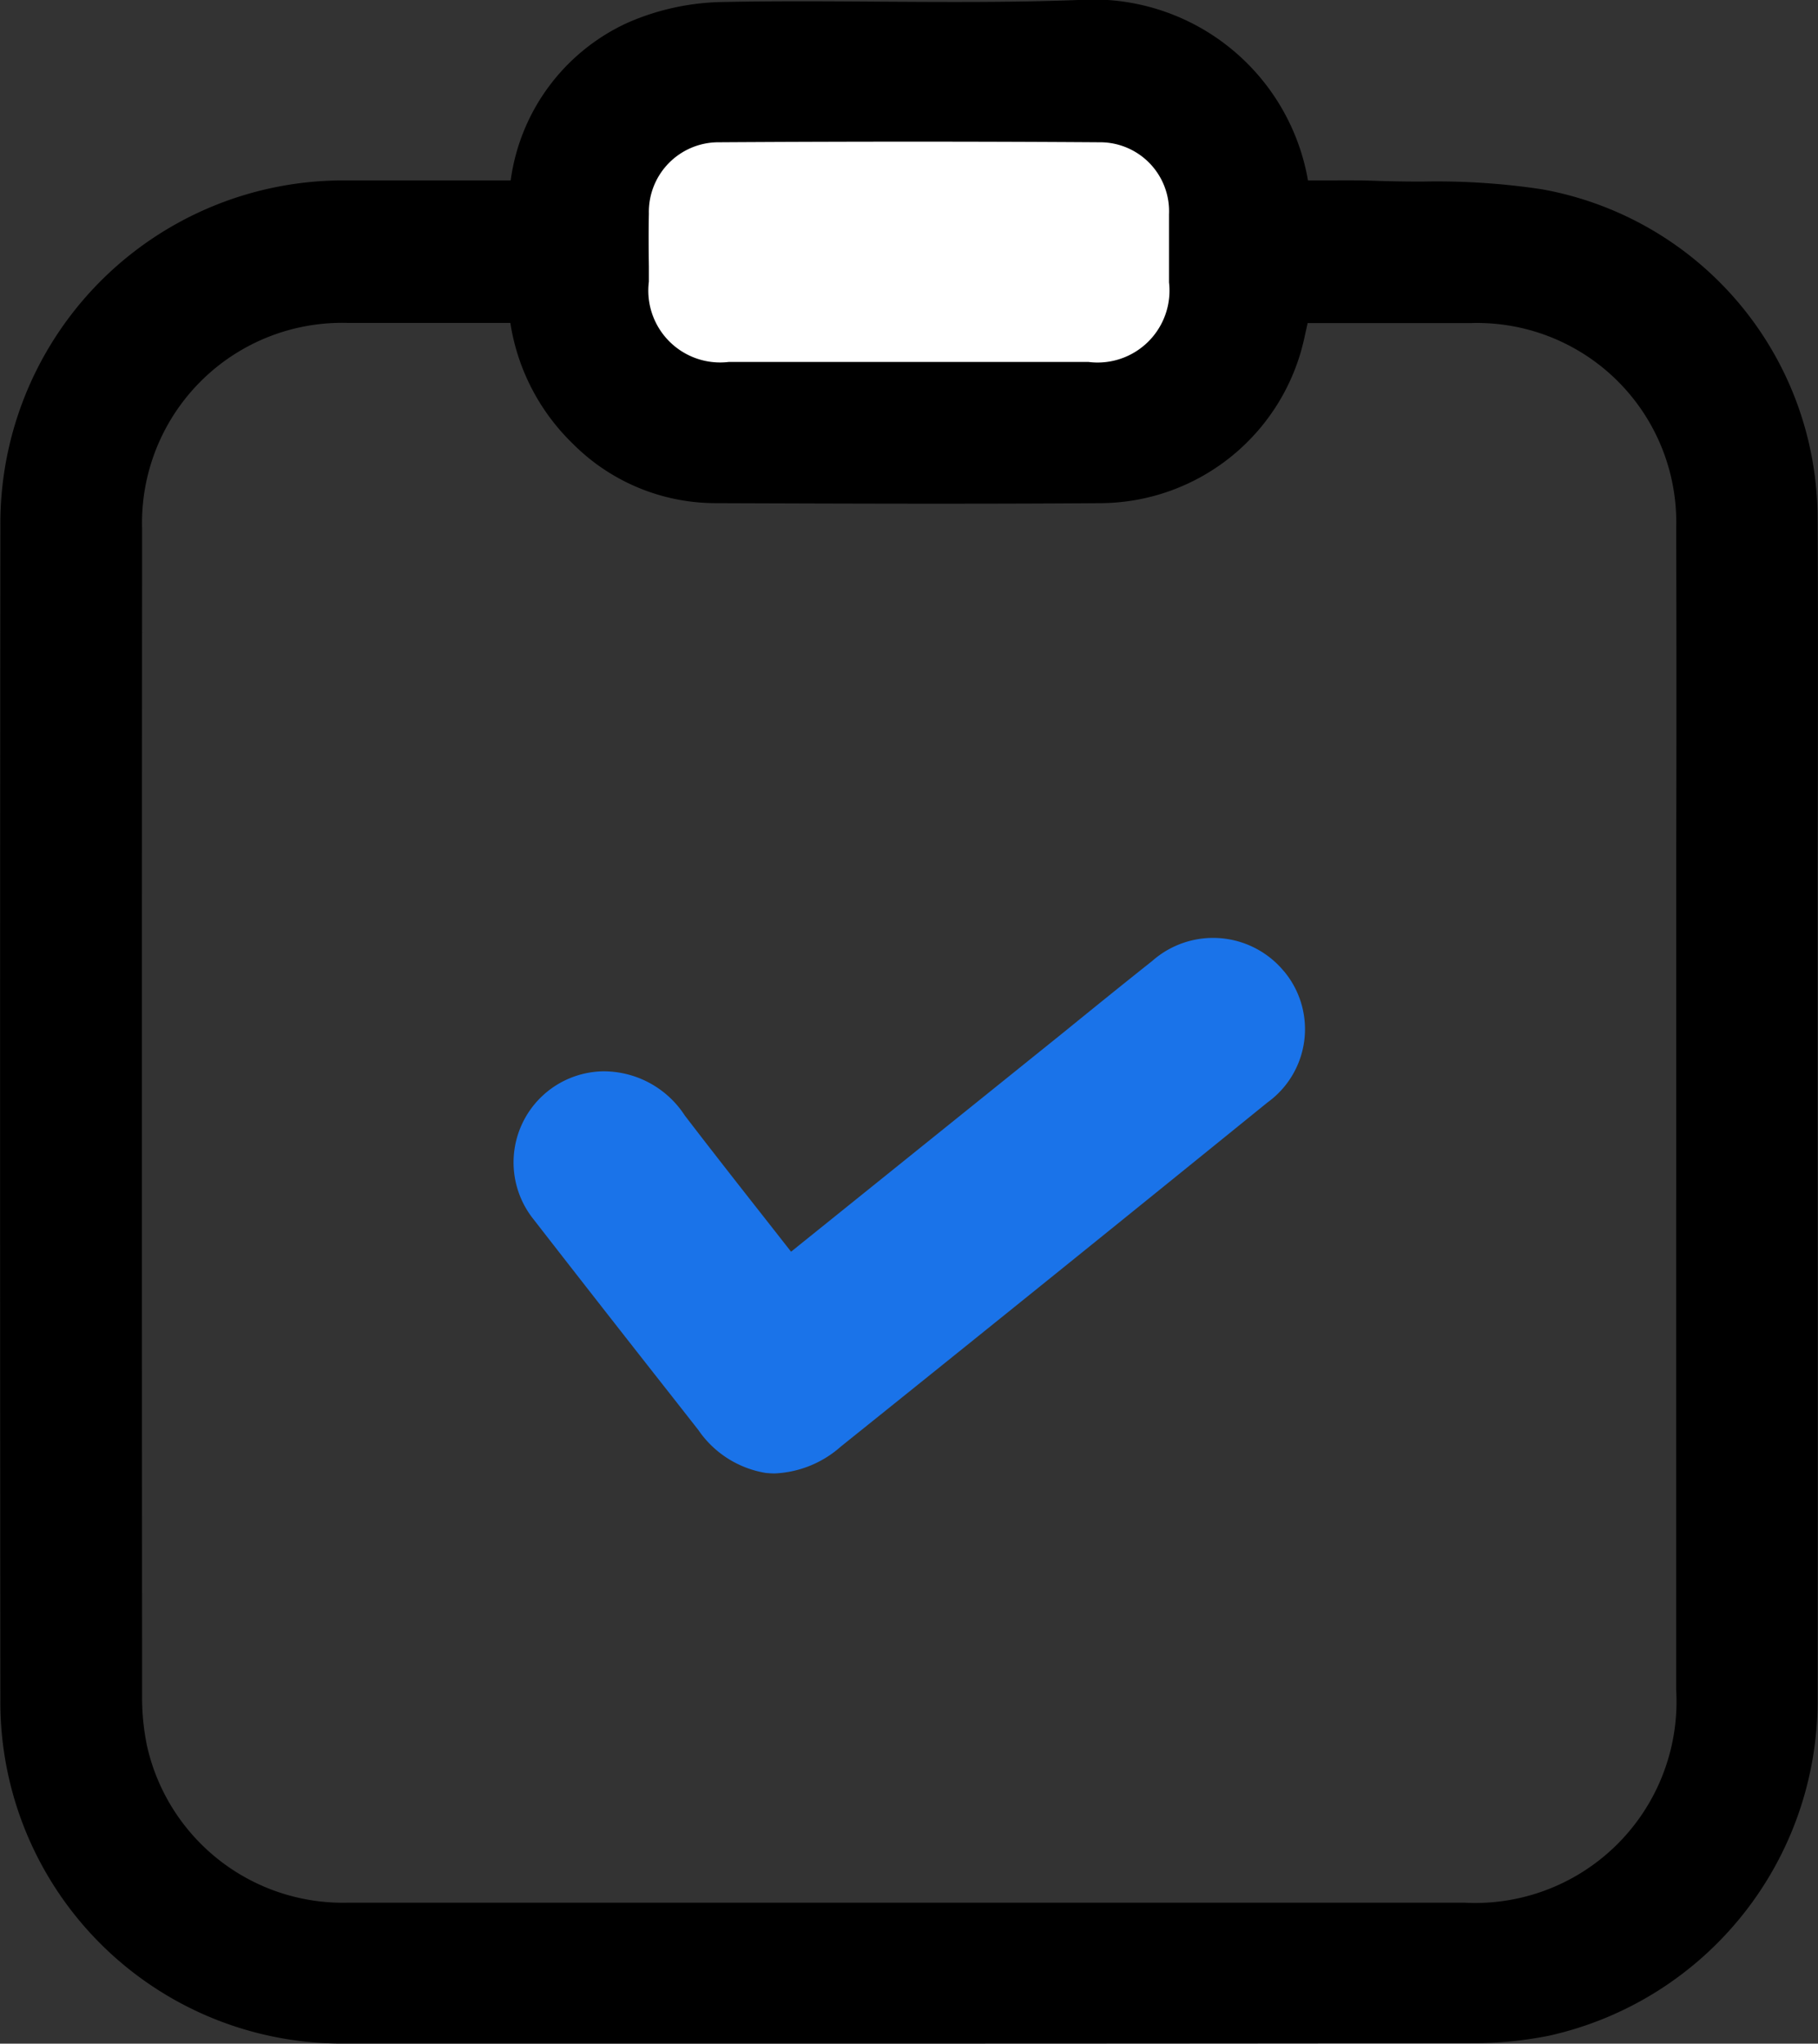 <svg xmlns="http://www.w3.org/2000/svg" width="43.624" height="49.025" viewBox="0 0 43.624 49.025">
  <rect x="0" y="0" width="43.624" height="49.025" fill="#333333" stroke="none"/>
  <g id="Group_35554" data-name="Group 35554" transform="translate(0 0)">
    <g id="Group_35555" data-name="Group 35555" transform="translate(0 0)">
      <path id="Path_96697" data-name="Path 96697" d="M43.621,18.386c0-1.958.007-3.919-.008-5.879A8.029,8.029,0,0,0,37,4.541a16.845,16.845,0,0,0-2.874-.185c-.388,0-.776-.006-1.161-.02-.413-.014-.823-.009-1.229-.007l-.35,0A5.235,5.235,0,0,0,25.873,0C24.285.061,22.664.049,21.1.04c-1.23-.009-2.5-.017-3.756.008a5.919,5.919,0,0,0-2.29.5,4.876,4.876,0,0,0-2.8,3.78H11.121c-.953,0-1.893,0-2.836,0A8.23,8.23,0,0,0,.009,12.609C0,21.952,0,31.424.009,40.766a8.189,8.189,0,0,0,8.272,8.256q5.29,0,10.58,0,8.242,0,16.482-.009a9.205,9.205,0,0,0,1.82-.177,8.23,8.23,0,0,0,6.451-8.074q.01-7.015,0-14.034v-5.78ZM28.051,6.771a1.724,1.724,0,0,1-1.931,1.91c-1.007,0-2.015,0-3.021,0H20.509c-1.009,0-2.014,0-3.021,0a1.724,1.724,0,0,1-1.917-1.925V6.388c0-.422,0-.843,0-1.264a1.67,1.67,0,0,1,1.681-1.712c3.147-.018,6.218-.018,9.127,0A1.655,1.655,0,0,1,28.05,5.139c.009.455.006.911,0,1.365ZM40.22,28.788v11.74a4.831,4.831,0,0,1-5.089,5.115q-13.382,0-26.764,0a4.817,4.817,0,0,1-4.839-3.76,5.7,5.7,0,0,1-.118-1.23q-.01-13.979,0-27.958A4.8,4.8,0,0,1,8.355,7.747l1.355,0h2.536a5.118,5.118,0,0,0,1.494,2.892,4.837,4.837,0,0,0,3.417,1.431c3.044.011,6.191.023,9.288,0a5.034,5.034,0,0,0,4.863-4.006l.07-.314h2.2c.573,0,1.147,0,1.72,0a4.781,4.781,0,0,1,4.923,4.923q.012,4.011,0,8.019v8.1Z" transform="translate(0 0)"/>
      <path id="Path_96698" data-name="Path 96698" d="M19.8,8.5c-1.439,0-2.878,0-4.317,0a1.945,1.945,0,0,1-2.146-2.154c0-.545-.009-1.091,0-1.638a1.892,1.892,0,0,1,1.91-1.938q4.564-.028,9.13,0a1.891,1.891,0,0,1,1.9,1.951c.011.545,0,1.091,0,1.638A1.946,1.946,0,0,1,24.12,8.5c-1.439,0-2.878,0-4.317,0" transform="translate(2 0.413)" fill="#fff"/>
      <path id="Path_96699" data-name="Path 96699" d="M22.423,8.76H18.538c-1.006,0-2.015,0-3.022,0A2.174,2.174,0,0,1,13.14,6.375l0-.368c0-.424,0-.85,0-1.275a2.118,2.118,0,0,1,2.139-2.163c3.147-.02,6.221-.018,9.132,0A2.12,2.12,0,0,1,26.54,4.747c.008.46.006.919,0,1.378V6.39A2.174,2.174,0,0,1,24.15,8.758l-1.727,0M19.833,8.3h1.295c1.007,0,2.015,0,3.021,0a1.725,1.725,0,0,0,1.932-1.91l0-.267c0-.454,0-.91,0-1.365A1.655,1.655,0,0,0,24.41,3.03c-2.908-.02-5.979-.02-9.126,0A1.671,1.671,0,0,0,13.6,4.741c-.008.421-.006.843,0,1.264v.368A1.724,1.724,0,0,0,15.517,8.3c1.007,0,2.012,0,3.021,0Z" transform="translate(1.97 0.383)"/>
      <path id="Path_96700" data-name="Path 96700" d="M29.21,20.371a2.205,2.205,0,0,0-3.165-.254c-.707.561-1.409,1.129-2.111,1.7l-6.556,5.275-.618-.788c-.66-.839-1.3-1.655-1.931-2.478a2.324,2.324,0,0,0-1.969-1.061A2.185,2.185,0,0,0,11.2,26.317q1.646,2.118,3.306,4.227l.647.825a2.438,2.438,0,0,0,1.616,1.03c.072.007.144.012.216.012a2.554,2.554,0,0,0,1.587-.644q5.132-4.116,10.239-8.256a2.167,2.167,0,0,0,.4-3.141" transform="translate(1.604 2.935)" fill="#1a73e9"/>
    </g>
  </g>
</svg>
